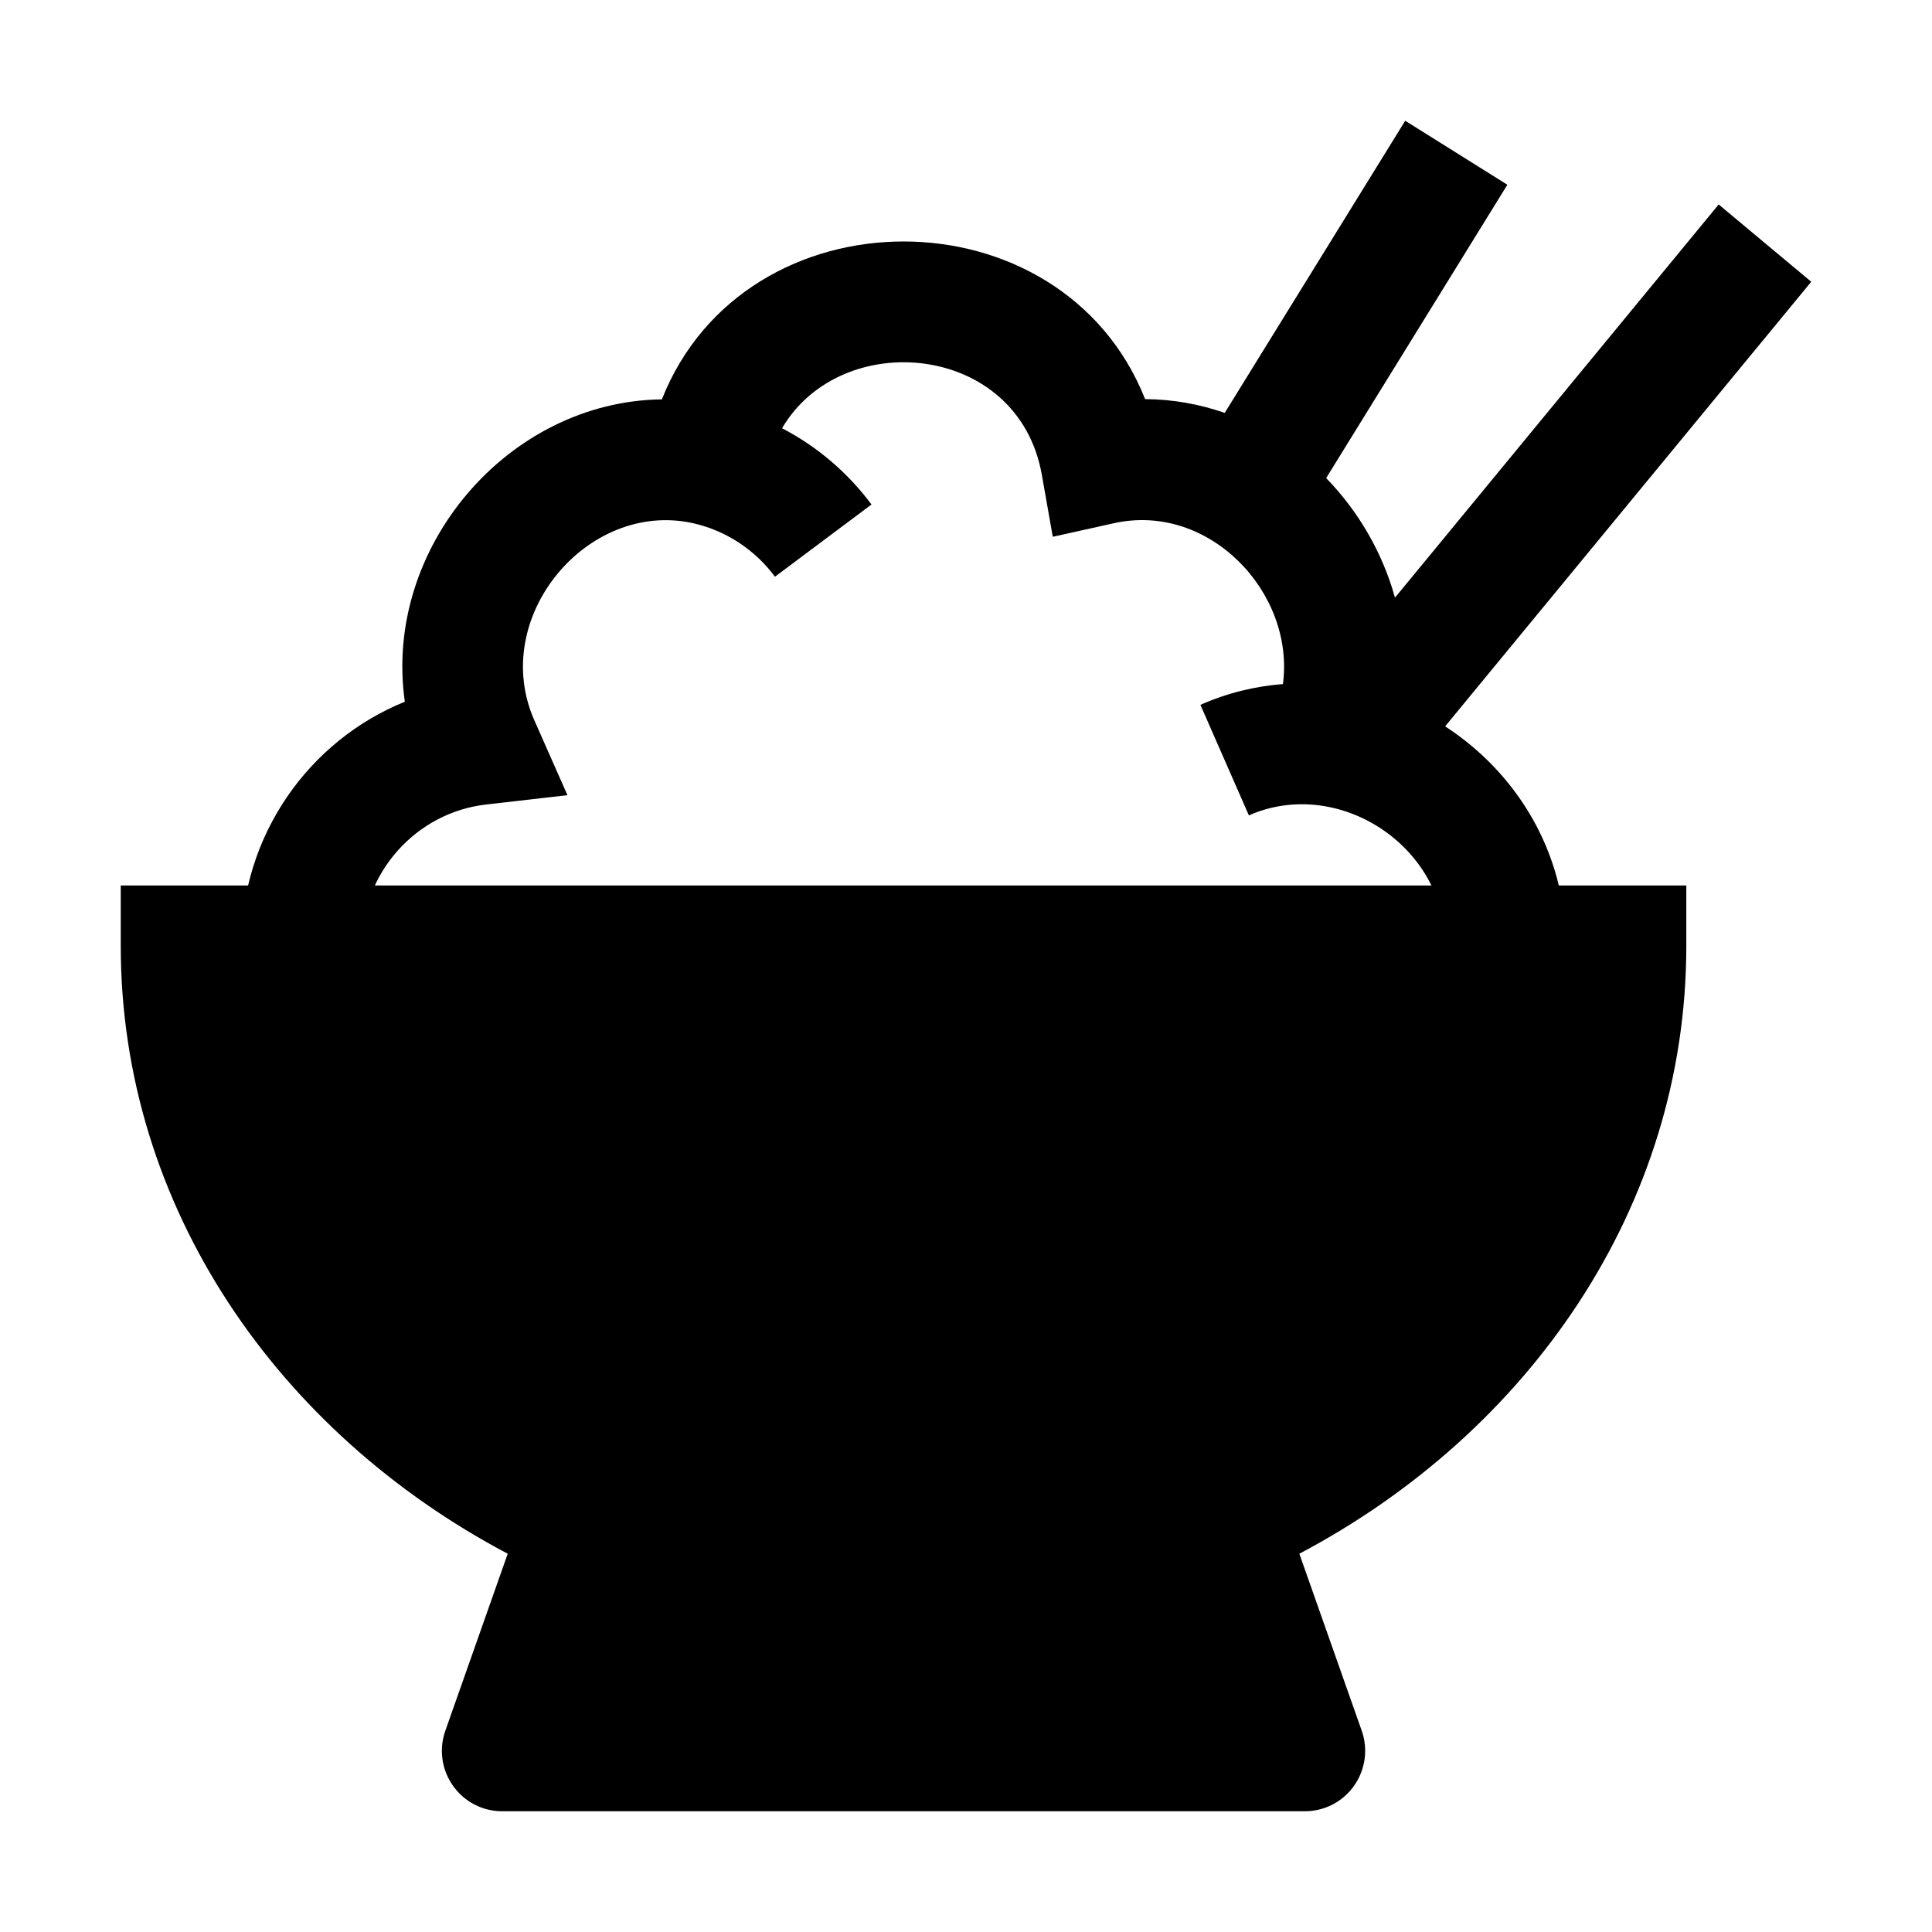 <svg width="24" height="24" viewBox="0 0 24 24" xmlns="http://www.w3.org/2000/svg">
    <path d="M20.948 11V11.75C20.948 15.002 18.987 17.797 16.141 19.301L16.916 21.5C16.997 21.73 16.961 21.984 16.821 22.183C16.681 22.382 16.453 22.5 16.21 22.5H6.237C5.994 22.5 5.767 22.382 5.627 22.183C5.486 21.984 5.451 21.73 5.532 21.5L6.307 19.301C3.461 17.797 1.5 15.002 1.5 11.75V11H20.948Z"/>
    <path d="M16.474 5.939L18.725 2.295L17.456 1.5L15.214 5.129C14.903 5.021 14.571 4.96 14.225 4.958C13.188 2.346 9.257 2.347 8.222 4.961C6.311 4.984 4.756 6.808 5.029 8.717C3.835 9.201 2.996 10.379 2.996 11.75H4.492C4.492 10.838 5.172 10.093 6.038 9.994L7.049 9.878L6.637 8.946C6.074 7.669 7.297 6.209 8.608 6.499C9.019 6.591 9.379 6.83 9.627 7.164L10.826 6.267C10.533 5.873 10.154 5.548 9.715 5.32C10.452 4.06 12.651 4.252 12.942 5.898L13.078 6.668L13.84 6.499C15.021 6.238 16.088 7.361 15.937 8.498C15.594 8.524 15.248 8.607 14.912 8.756L15.514 10.129C16.615 9.643 17.956 10.499 17.956 11.75H19.452C19.452 10.578 18.833 9.595 17.952 9.023L22.5 3.5L21.35 2.54L17.329 7.424C17.174 6.866 16.876 6.352 16.474 5.939Z"/>
</svg>
